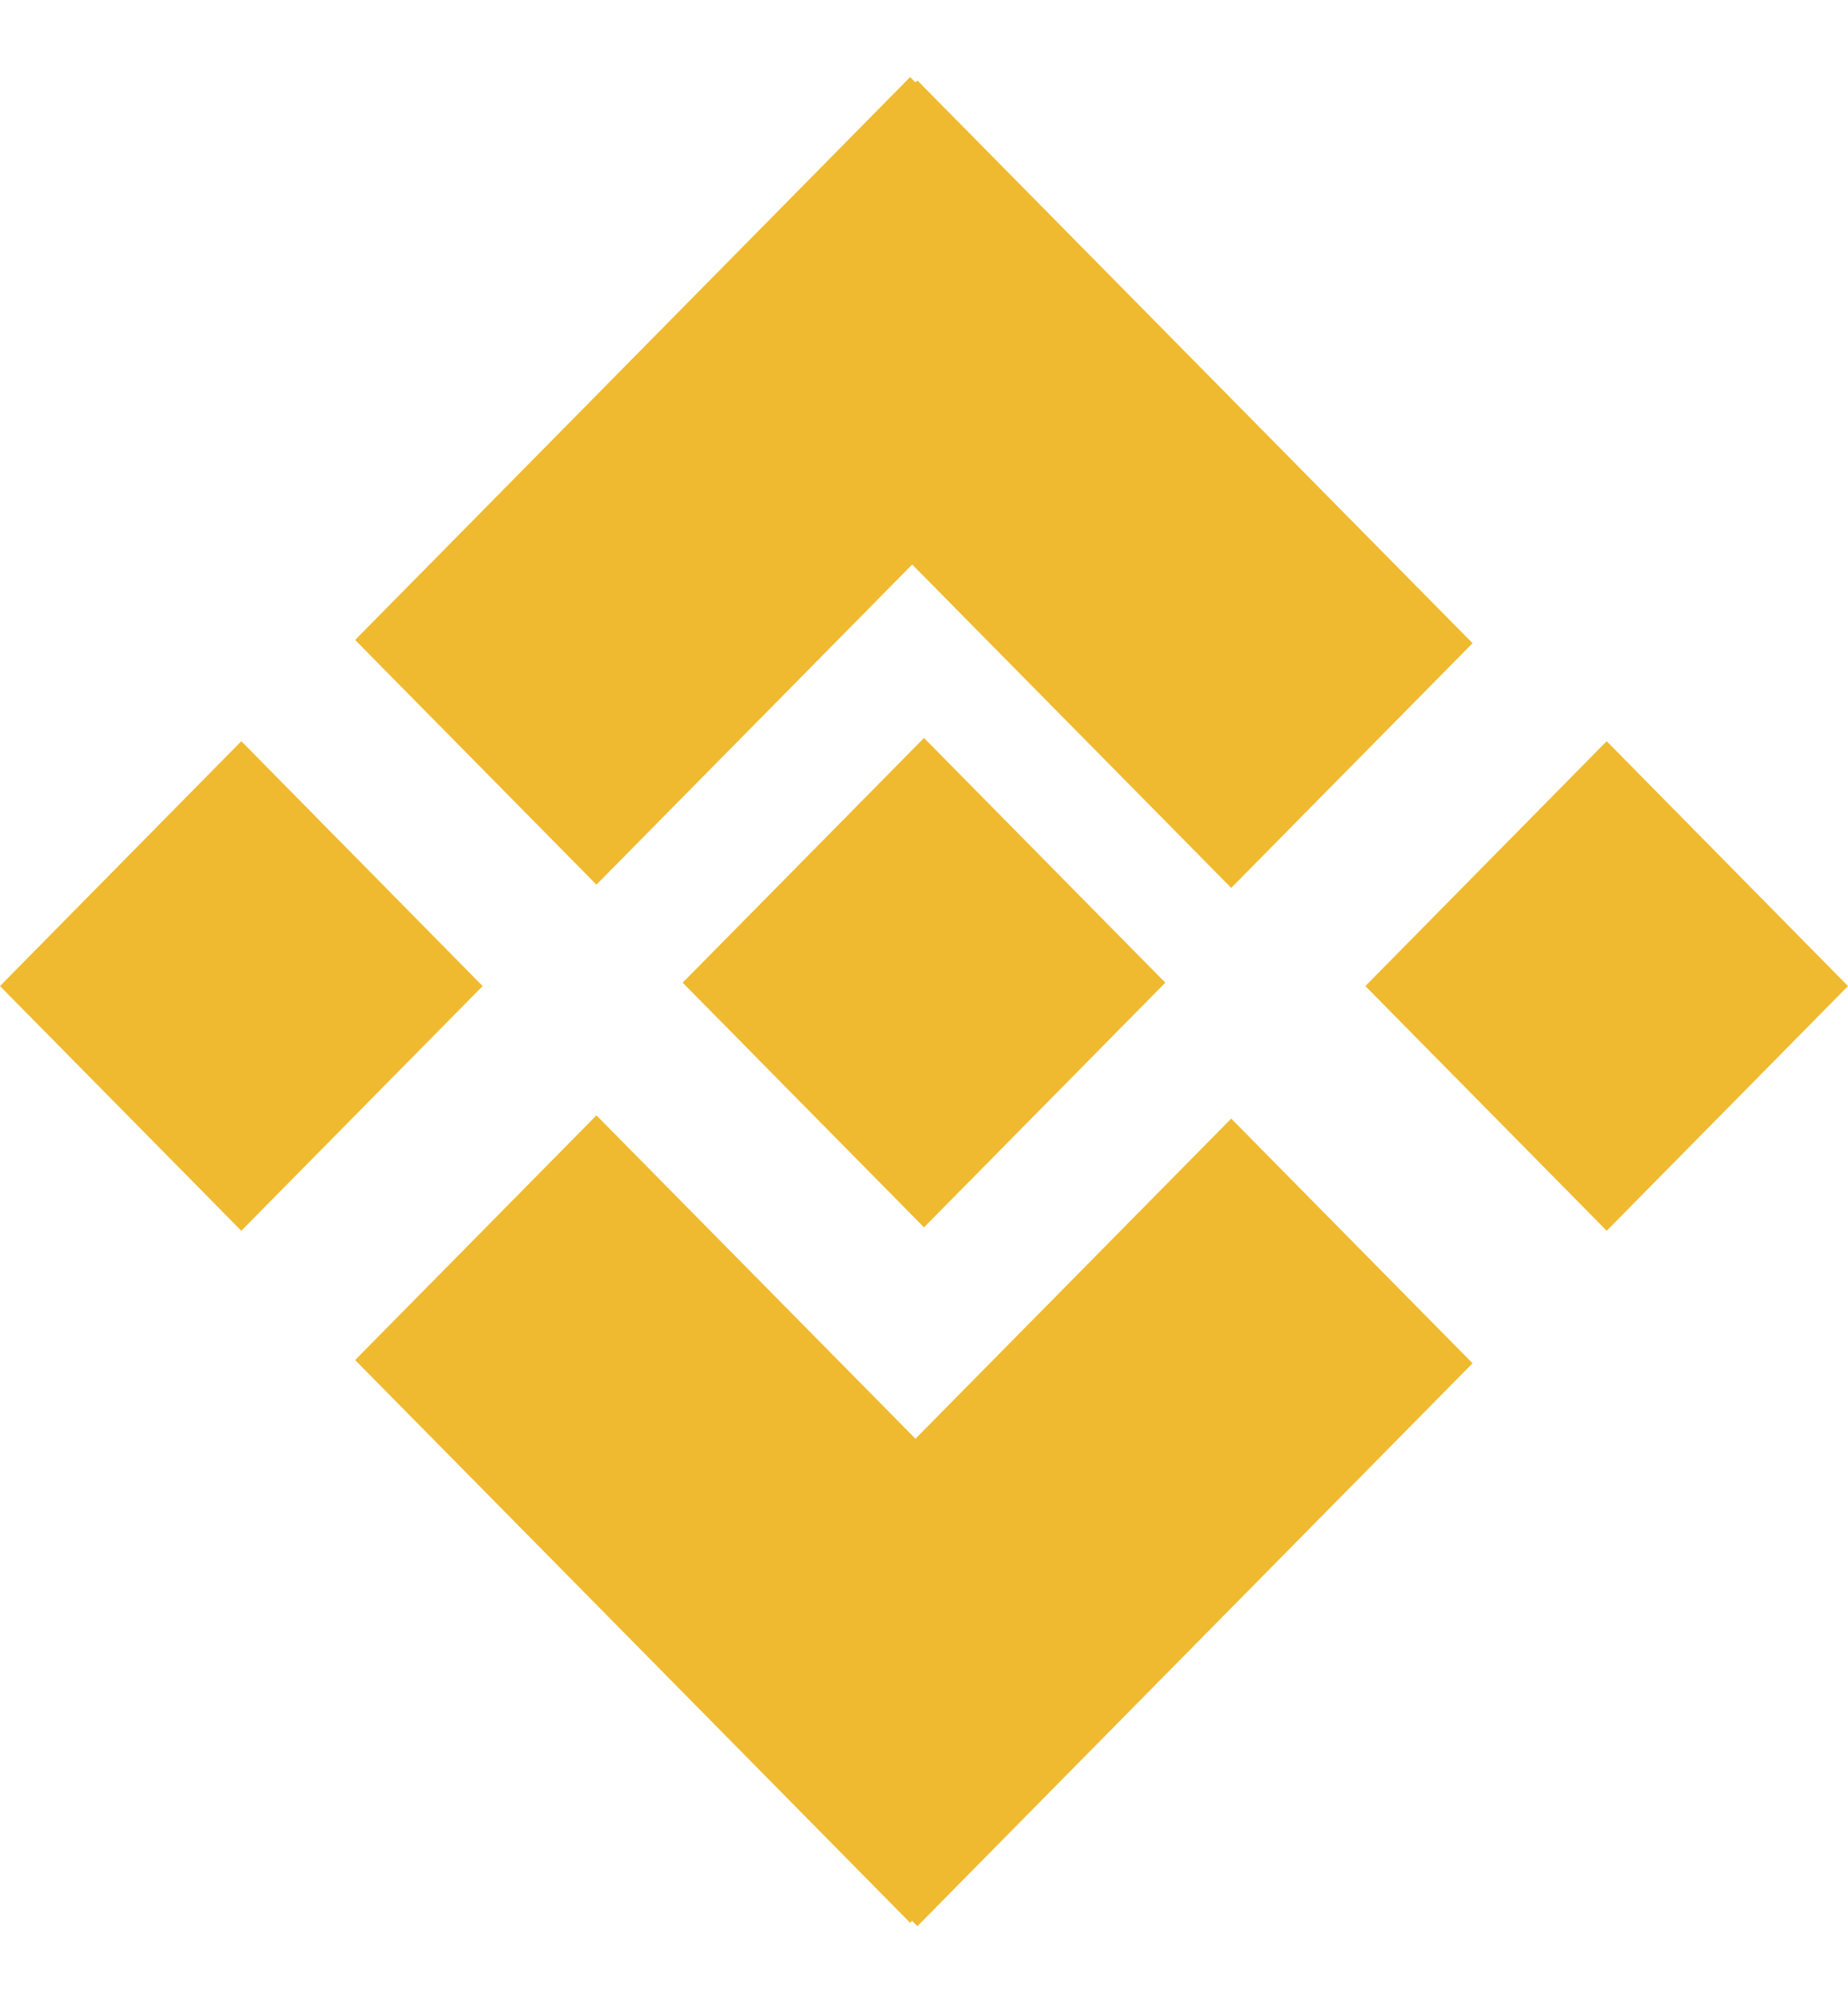 <svg width="12" height="13" viewBox="0 0 12 13" fill="none" xmlns="http://www.w3.org/2000/svg">
<path d="M6 4.789L7.567 6.377L6 7.965L4.433 6.377L6 4.789Z" fill="#EFBA2F"/>
<path d="M1.567 4.81L3.134 6.399L1.567 7.987L-8.4043e-05 6.399L1.567 4.81Z" fill="#EFBA2F"/>
<path d="M5.91 0.5L7.478 2.088L3.873 5.741L2.306 4.153L5.91 0.5Z" fill="#EFBA2F"/>
<path d="M7.995 5.762L9.562 4.174L5.957 0.522L4.39 2.11L7.995 5.762Z" fill="#EFBA2F"/>
<path d="M5.957 12.5L4.39 10.912L7.995 7.259L9.562 8.847L5.957 12.5Z" fill="#EFBA2F"/>
<path d="M3.873 7.238L2.306 8.826L5.91 12.478L7.478 10.89L3.873 7.238Z" fill="#EFBA2F"/>
<path d="M10.433 4.81L12 6.399L10.433 7.987L8.866 6.399L10.433 4.81Z" fill="#EFBA2F"/>
</svg>
